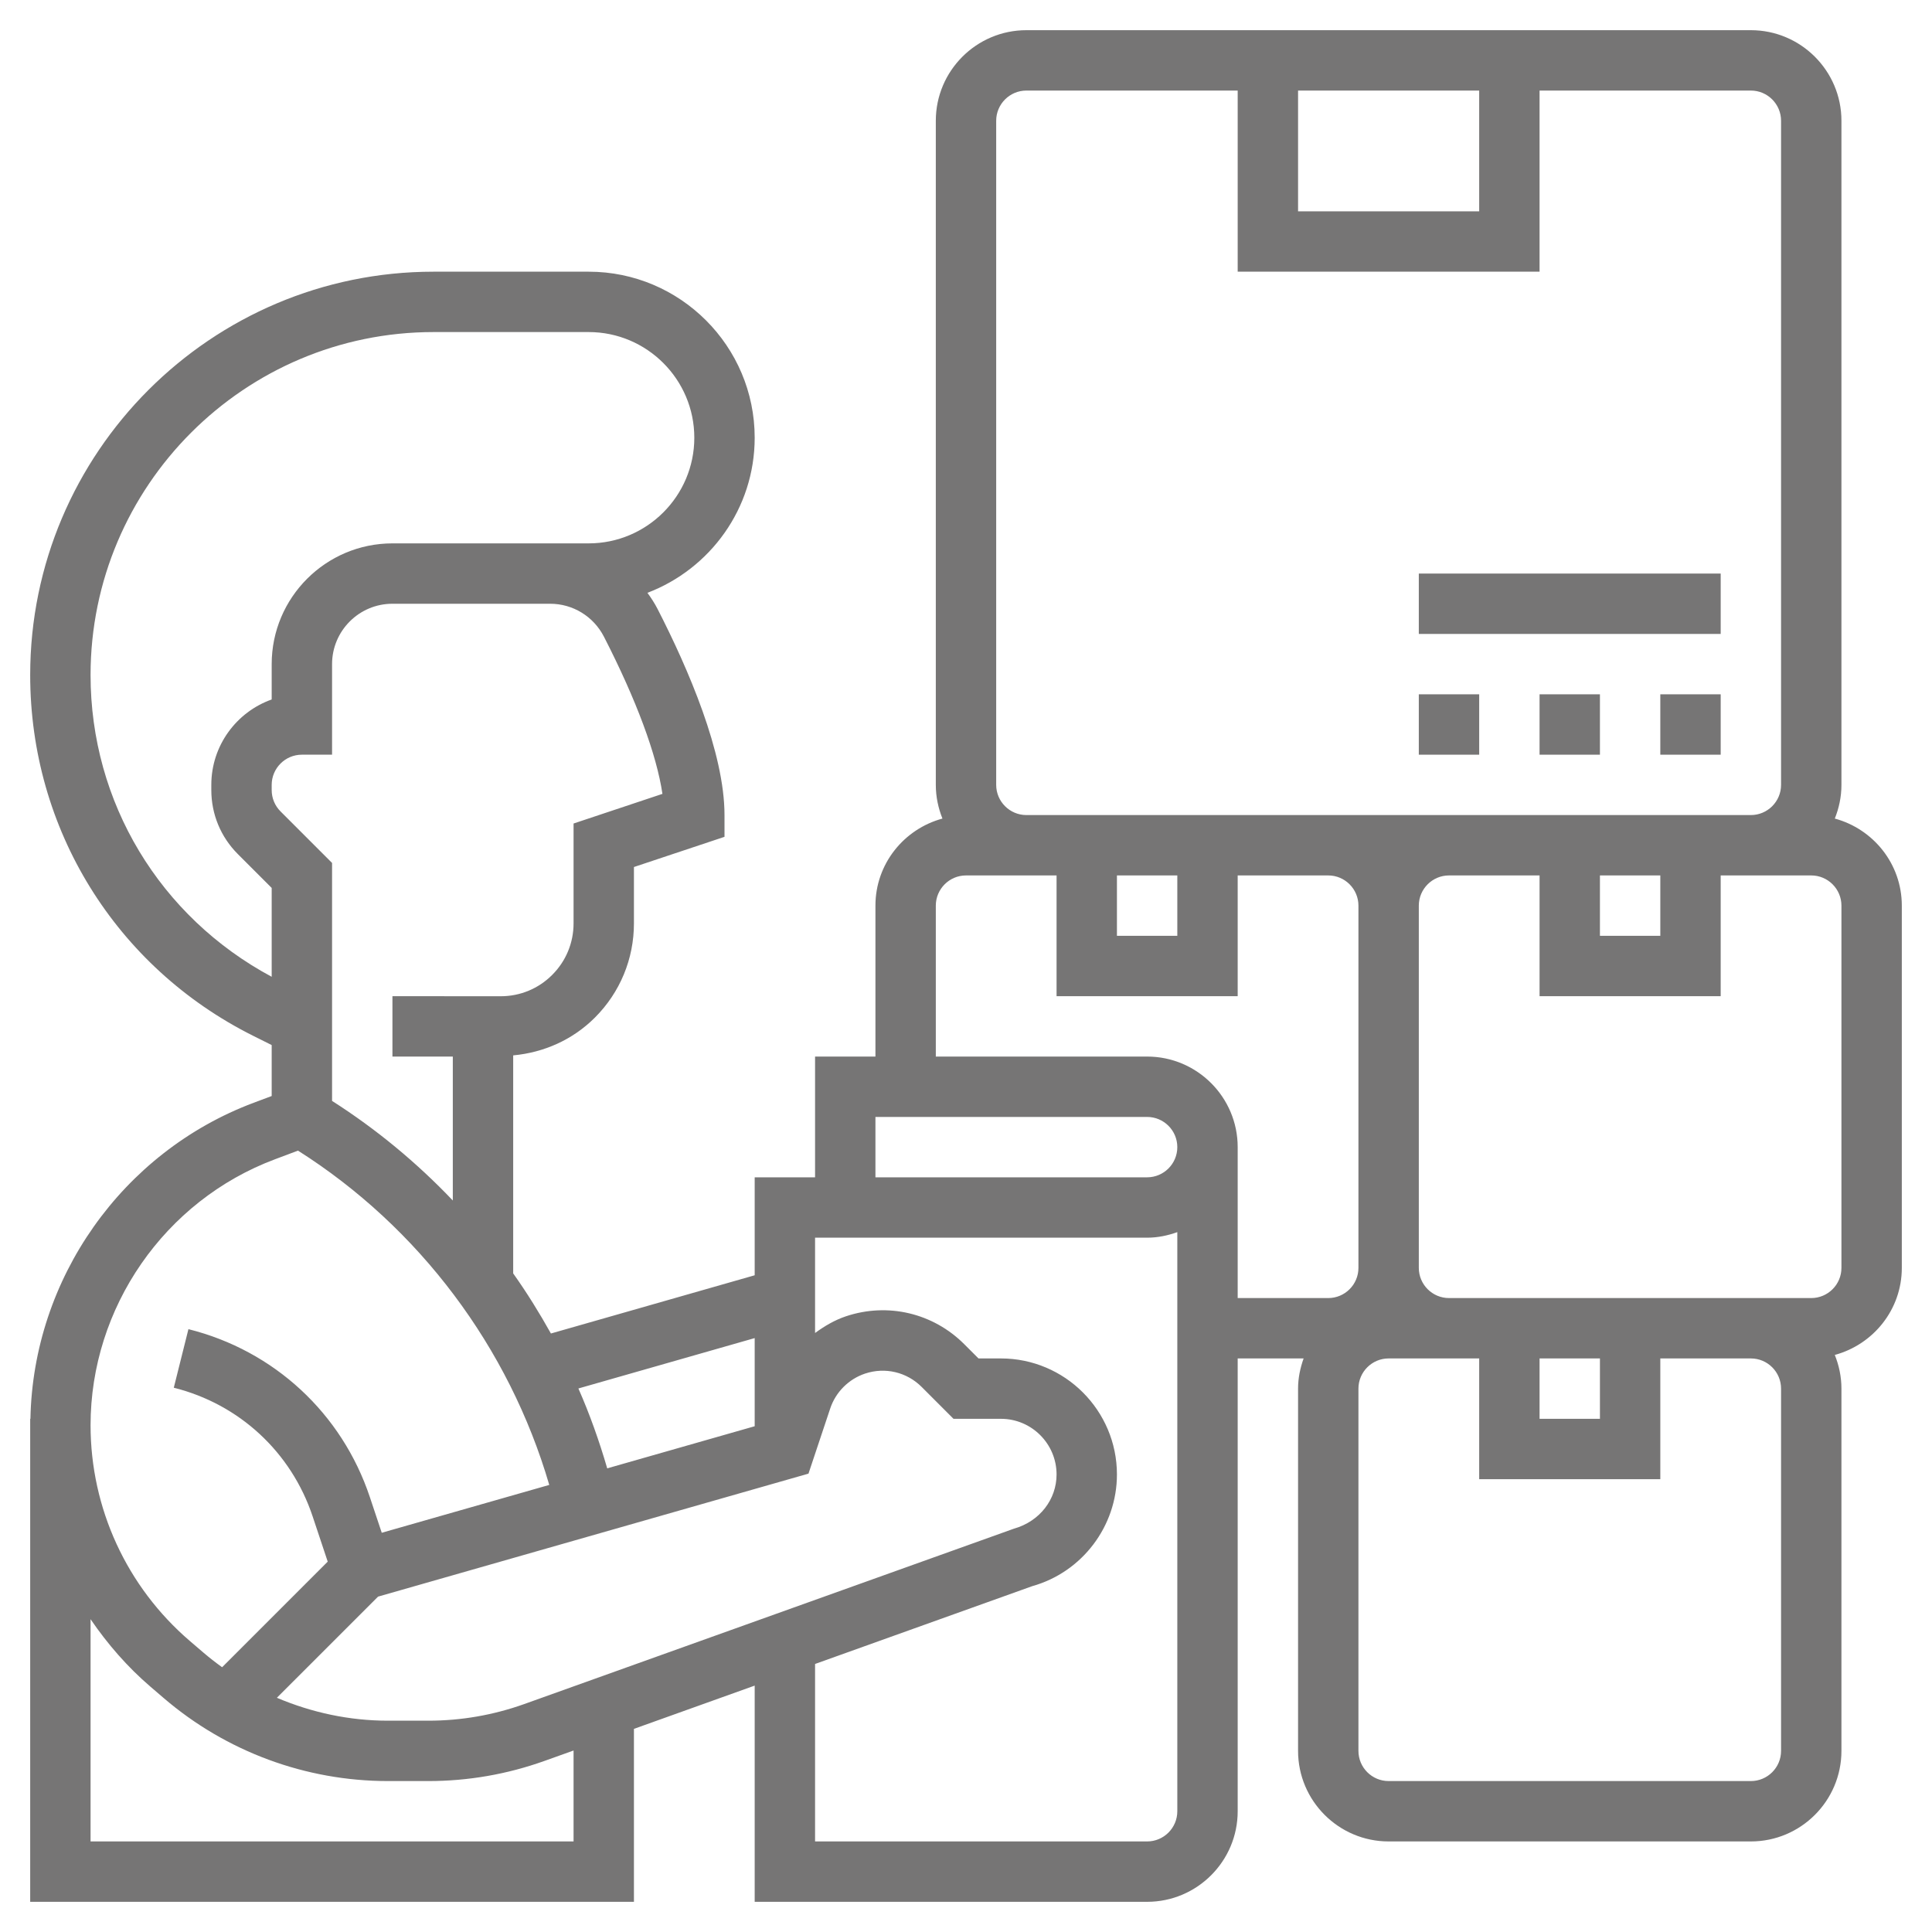 <?xml version="1.0"?>
<svg xmlns="http://www.w3.org/2000/svg" xmlns:xlink="http://www.w3.org/1999/xlink" xmlns:svgjs="http://svgjs.com/svgjs" version="1.1" width="512" height="512" x="0" y="0" viewBox="0 0 64 64" style="enable-background:new 0 0 512 512" xml:space="preserve"><g><g xmlns="http://www.w3.org/2000/svg"><path d="m60.78 27.116c.139-.346.22-.721.22-1.116v-22c0-1.654-1.346-3-3-3h-24c-1.654 0-3 1.346-3 3v22c0 .395.081.77.22 1.116-1.275.345-2.22 1.501-2.22 2.884v5h-2v4h-2v3.245l-6.75 1.929c-.383-.685-.796-1.352-1.25-1.991v-7.222c1.021-.095 1.973-.518 2.708-1.253.833-.834 1.292-1.943 1.292-3.122v-1.865l3-1v-.721c0-2.068-1.204-4.85-2.213-6.819-.099-.193-.215-.372-.34-.543 2.073-.789 3.553-2.791 3.553-5.138 0-3.033-2.467-5.5-5.5-5.5h-5.139c-7.367 0-13.361 5.994-13.361 13.361 0 5.094 2.83 9.673 7.385 11.951l.615.307v1.688l-.598.224c-4.36 1.636-7.305 5.825-7.394 10.469h-.008v16h20v-5.729l4-1.433v7.162h13c1.654 0 3-1.346 3-3v-15h2.184c-.112.314-.184.648-.184 1v12c0 1.654 1.346 3 3 3h12c1.654 0 3-1.346 3-3v-12c0-.395-.081-.77-.22-1.116 1.275-.346 2.22-1.501 2.22-2.884v-12c0-1.383-.945-2.539-2.22-2.884zm-17.78-24.116h6v4h-6zm-10 1c0-.551.449-1 1-1h7v6h10v-6h7c.551 0 1 .449 1 1v22c0 .551-.449 1-1 1h-10-4-10c-.551 0-1-.449-1-1zm20 25h2v2h-2zm-16 0h2v2h-2zm-8 8h9c.551 0 1 .448 1 1s-.449 1-1 1h-9zm-16.476 15.89 14.258-4.074.72-2.158c.181-.544.613-.976 1.157-1.157.66-.219 1.377-.051 1.871.442l1.056 1.057h1.571c1.016 0 1.843.827 1.843 1.844 0 .823-.554 1.553-1.414 1.796l-16.222 5.81c-1.02.364-2.087.55-3.172.55h-1.342c-1.274 0-2.522-.268-3.678-.759zm12.476-8.564v2.92l-4.885 1.395c-.264-.904-.577-1.789-.955-2.646zm-3.056-18.028-2.944.982v3.307c0 .645-.251 1.251-.708 1.708-.455.456-1.061.707-1.706.707l-3.586-.002v2l2 .001v4.767c-1.192-1.252-2.531-2.362-4-3.299v-7.883l-1.707-1.707c-.189-.189-.293-.441-.293-.708v-.171c0-.551.449-1 1-1h1v-3c0-1.103.897-2 2-2h5 .223c.755 0 1.438.419 1.784 1.093 1.075 2.097 1.745 3.907 1.937 5.205zm-18.944-3.937c0-6.264 5.097-11.361 11.361-11.361h5.139c1.93 0 3.5 1.57 3.5 3.5s-1.57 3.5-3.5 3.5h-1.277-.223-5c-2.206 0-4 1.794-4 4v1.171c-1.164.413-2 1.525-2 2.829v.171c0 .801.312 1.555.879 2.122l1.121 1.121v2.943c-3.703-1.984-6-5.775-6-9.996zm6.105 16.043.766-.288c4.016 2.544 6.992 6.517 8.324 11.074l-5.549 1.585-.394-1.181c-.925-2.774-3.172-4.855-6.01-5.564l-.485 1.94c2.171.543 3.89 2.135 4.598 4.258l.501 1.503-3.498 3.498c-.216-.155-.427-.319-.63-.493l-.442-.379c-2.088-1.791-3.286-4.394-3.286-7.144 0-3.9 2.453-7.44 6.105-8.809zm9.895 22.596h-16v-7.362c.559.818 1.215 1.577 1.984 2.236l.442.379c2.066 1.771 4.702 2.747 7.424 2.747h1.342c1.315 0 2.609-.225 3.847-.668l.961-.344zm19 0h-11v-5.879l7.193-2.577c1.653-.463 2.807-1.984 2.807-3.7 0-2.119-1.724-3.844-3.843-3.844h-.743l-.471-.471c-1.032-1.033-2.533-1.388-3.917-.926-.375.125-.712.325-1.026.554v-3.157h11c.352 0 .686-.072 1-.184v19.184c0 .552-.449 1-1 1zm3-23c0-1.654-1.346-3-3-3h-7v-5c0-.551.449-1 1-1h2 1v4h6v-4h3c.551 0 1 .449 1 1v12c0 .552-.449 1-1 1h-3zm18 20c0 .552-.449 1-1 1h-12c-.551 0-1-.448-1-1v-12c0-.552.449-1 1-1h2 1v4h6v-4h3c.551 0 1 .448 1 1zm-8-13h2v2h-2zm10-3c0 .552-.449 1-1 1h-2-10c-.551 0-1-.448-1-1v-12c0-.551.449-1 1-1h3v4h6v-4h1 2c.551 0 1 .449 1 1z" fill="#767575" data-original="#000000" style=""/><path d="m51 23h2v2h-2z" fill="#767575" data-original="#000000" style=""/><path d="m55 23h2v2h-2z" fill="#767575" data-original="#000000" style=""/><path d="m47 23h2v2h-2z" fill="#767575" data-original="#000000" style=""/><path d="m47 19h10v2h-10z" fill="#767575" data-original="#000000" style=""/></g></g></svg>
